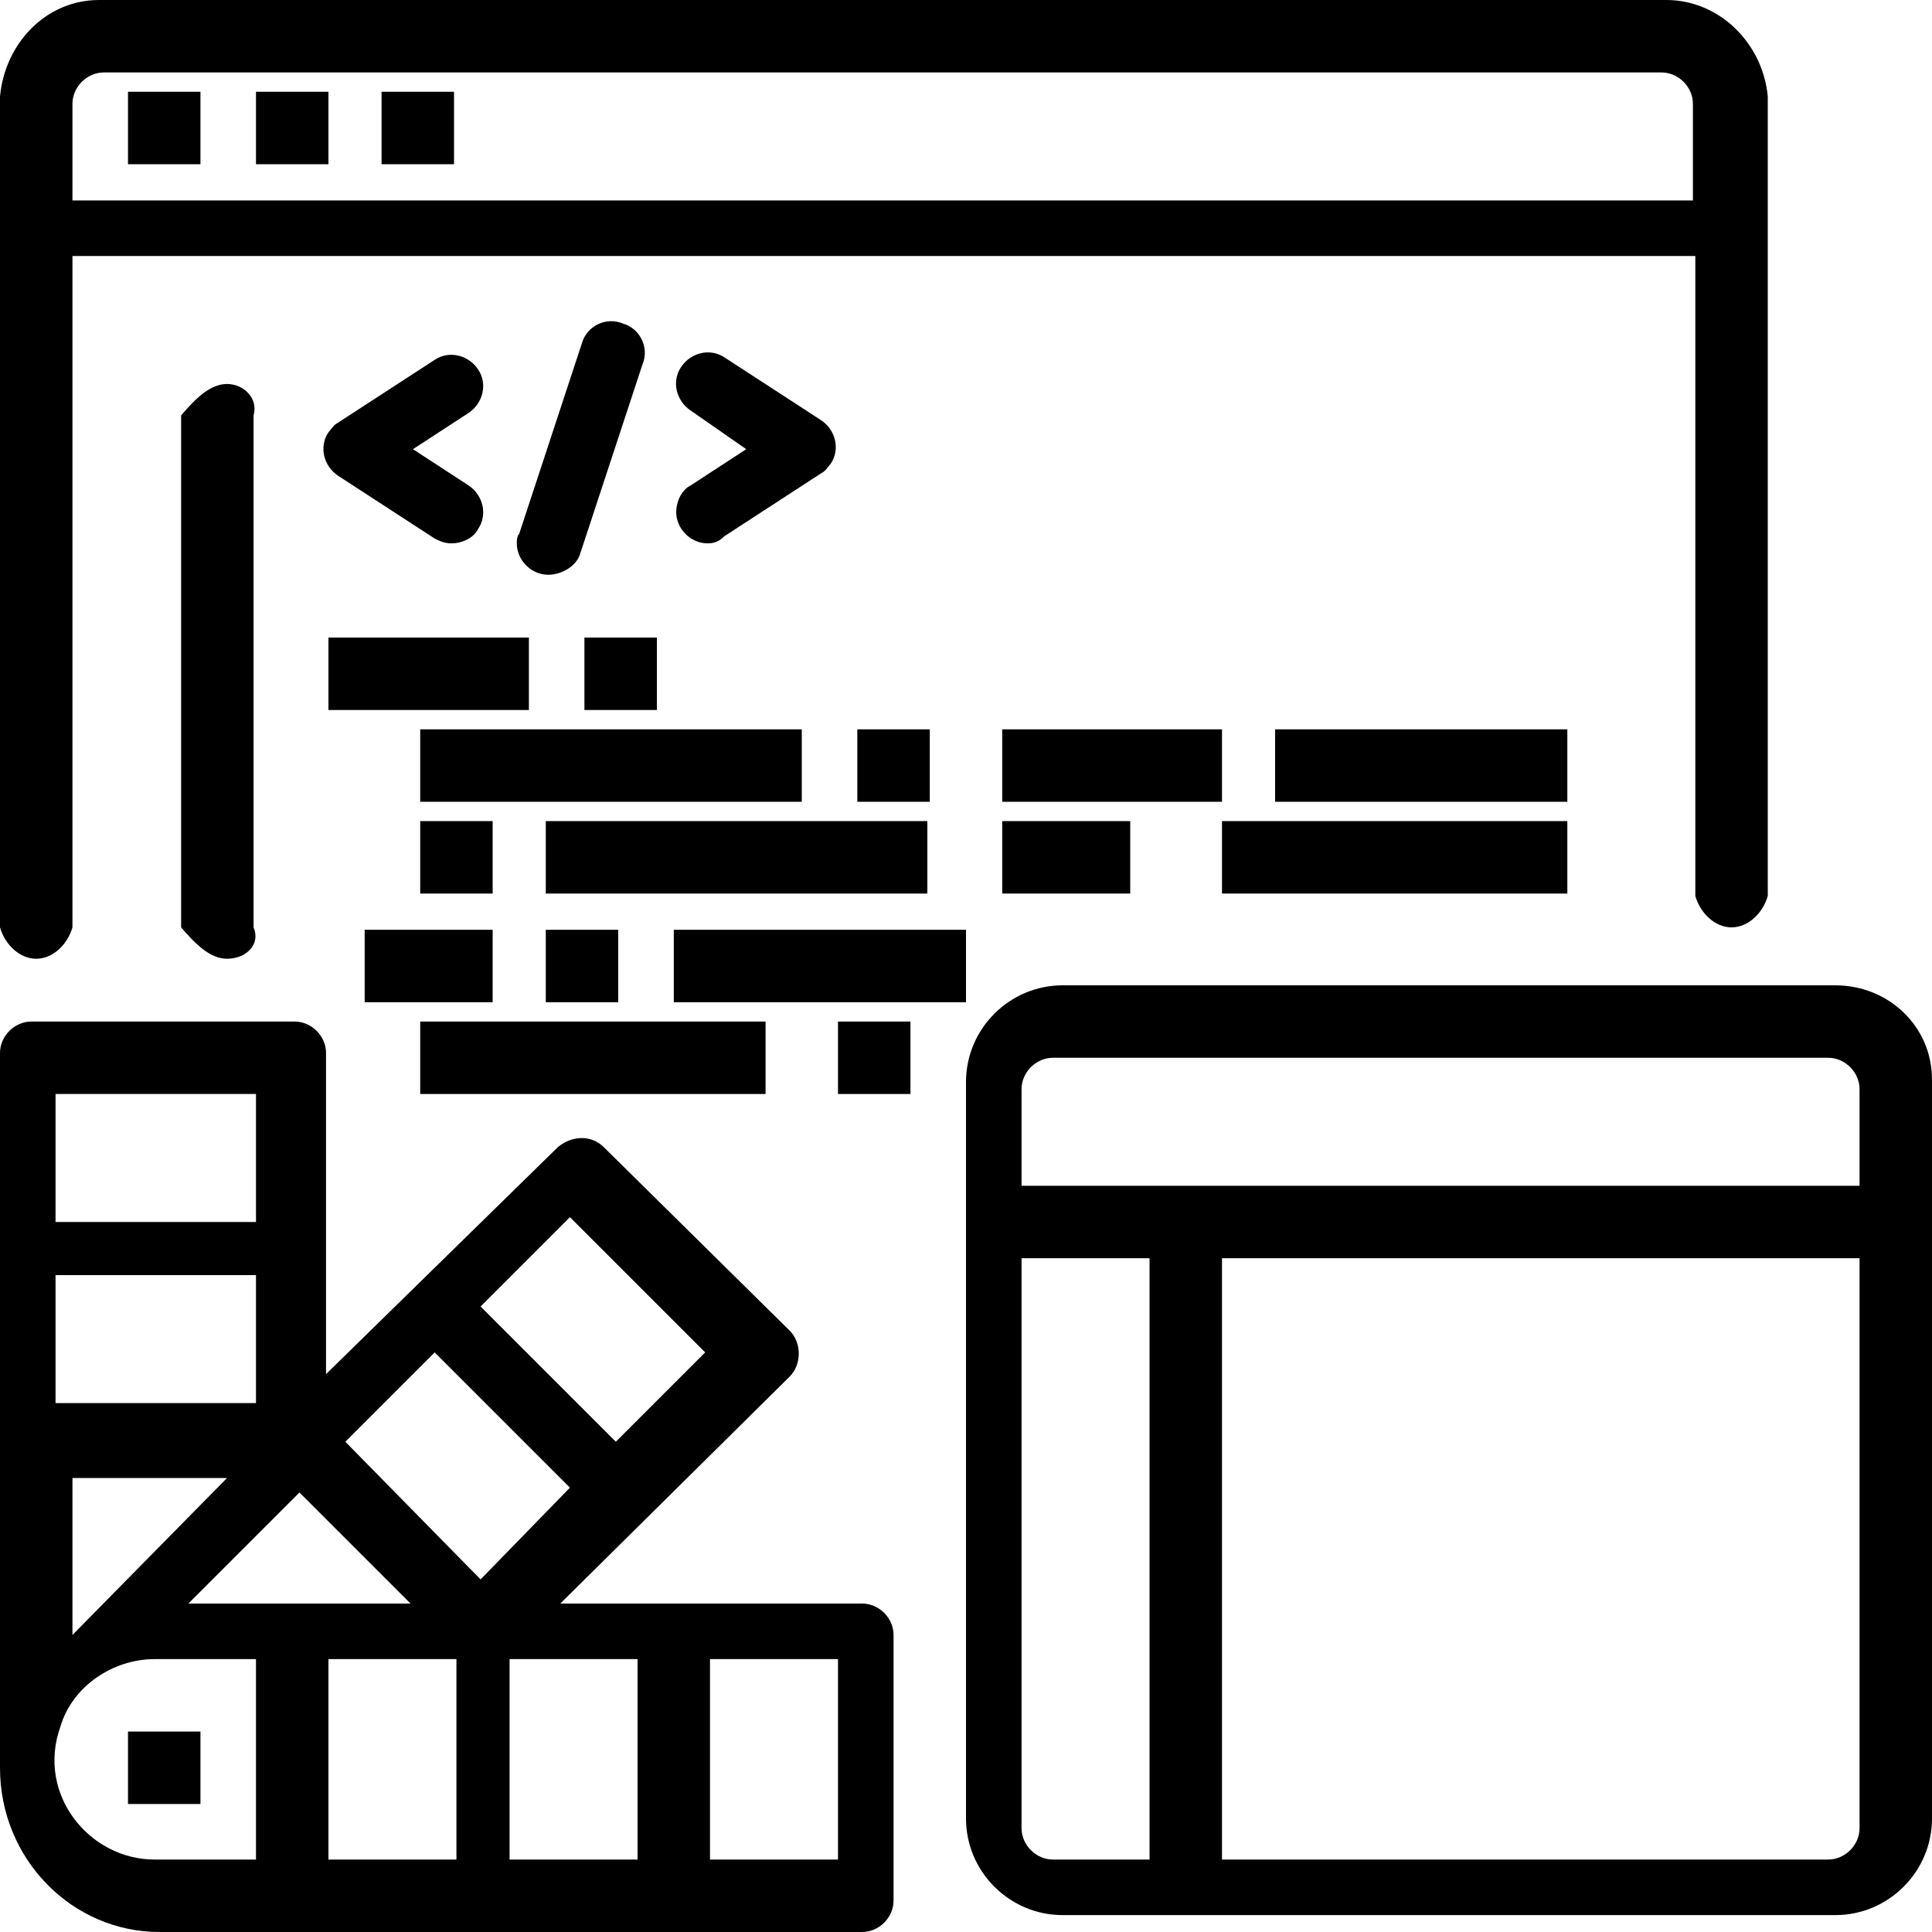 <?xml version="1.0" encoding="utf-8"?>
<!-- Generator: Adobe Illustrator 22.1.0, SVG Export Plug-In . SVG Version: 6.00 Build 0)  -->
<svg version="1.1" id="Layer_1" xmlns="http://www.w3.org/2000/svg" xmlns:xlink="http://www.w3.org/1999/xlink" x="0px" y="0px"
	 viewBox="0 0 80 80" style="enable-background:new 0 0 80 80;" xml:space="preserve">
<g>
	<path d="M35.7,66.4H23.2l9.5-9.4c0.5-0.5,0.5-1.4,0-1.9L25,47.5c-0.5-0.5-1.3-0.5-1.9,0l-9.6,9.4V43.6c0-0.7-0.6-1.3-1.3-1.3H1.3
		c-0.7,0-1.3,0.6-1.3,1.3v29.6C0,77,3,80,6.6,80h29.1c0.7,0,1.3-0.6,1.3-1.3V67.7C37,67,36.4,66.4,35.7,66.4z M9.5,61.1L3,67.7v-6.5
		H9.5z M2.3,58.1v-5.3h8.3v5.3H2.3z M12.4,61.8l4.6,4.6H7.8L12.4,61.8z M14.3,59.7L18,56l5.6,5.6l-3.7,3.8L14.3,59.7z M18.9,68.7V77
		h-5.3v-8.3H18.9z M21.1,68.7h5.3V77h-5.3V68.7z M23.6,50.4l5.6,5.6l-3.7,3.7l-5.6-5.6L23.6,50.4z M10.6,45.3v5.3H2.3v-5.3H10.6z
		 M6.4,68.7h4.2V77H6.4c-2.7,0-4.9-2.7-3.9-5.5C3,69.8,4.7,68.7,6.4,68.7z M34.7,77h-5.3v-8.3h5.3V77z"/>
	<path d="M5.3,71.7h3v3h-3V71.7z"/>
	<path d="M69,0H4.1C1.9,0,0.2,1.8,0,4v34.4c0.2,0.7,0.8,1.3,1.5,1.3s1.3-0.6,1.5-1.3V10.6h67.2v26.5c0.2,0.7,0.8,1.3,1.5,1.3
		s1.3-0.6,1.5-1.3V4C73,1.8,71.2,0,69,0z M3,8.3v-4C3,3.6,3.6,3,4.3,3h64.5c0.7,0,1.3,0.6,1.3,1.3v4H3z"/>
	<path d="M5.3,3.8h3v3h-3V3.8z"/>
	<path d="M10.6,3.8h3v3h-3V3.8z"/>
	<path d="M15.8,3.8h3v3h-3V3.8z"/>
	<path d="M76,40.8H44c-2.2,0-4,1.8-4,4v30.5c0,2.2,1.8,4,4,4H76c2.2,0,4-1.8,4-4V44.7C80,42.5,78.2,40.8,76,40.8z M43.6,43.8h32.1
		c0.7,0,1.3,0.6,1.3,1.3v4H42.3v-4C42.3,44.4,42.9,43.8,43.6,43.8z M42.3,75.7V52.1h5.3V77h-4C42.9,77,42.3,76.4,42.3,75.7z
		 M75.7,77H50.6V52.1H77v23.6C77,76.4,76.4,77,75.7,77z"/>
	<path d="M9.4,39.7c-0.7,0-1.3-0.6-1.9-1.3V17.2c0.6-0.7,1.2-1.3,1.9-1.3c0.7,0,1.3,0.6,1.1,1.3v21.2C10.8,39.1,10.2,39.7,9.4,39.7z
		"/>
	<path d="M18.7,22.5c-0.3,0-0.5-0.1-0.7-0.2l-4-2.6c-0.6-0.4-0.8-1.2-0.4-1.8c0.1-0.1,0.2-0.3,0.4-0.4l4-2.6
		c0.6-0.4,1.4-0.2,1.8,0.4c0.4,0.6,0.2,1.4-0.4,1.8l-2.3,1.5l2.3,1.5c0.6,0.4,0.8,1.2,0.4,1.8C19.6,22.3,19.1,22.5,18.7,22.5z"/>
	<path d="M29.3,22.5c-0.7,0-1.3-0.6-1.3-1.3c0-0.4,0.2-0.9,0.6-1.1l2.3-1.5L28.6,17c-0.6-0.4-0.8-1.2-0.4-1.8
		c0.4-0.6,1.2-0.8,1.8-0.4l4,2.6c0.6,0.4,0.8,1.2,0.4,1.8c-0.1,0.1-0.2,0.3-0.4,0.4l-4,2.6C29.8,22.4,29.6,22.5,29.3,22.5L29.3,22.5
		z"/>
	<path d="M22.7,23.8c-0.7,0-1.3-0.6-1.3-1.3c0-0.1,0-0.3,0.1-0.4l2.6-7.9c0.2-0.7,1-1.1,1.7-0.8c0.7,0.2,1.1,1,0.8,1.7l0,0l-2.6,7.9
		C23.8,23.5,23.2,23.8,22.7,23.8z"/>
	<path d="M13.6,26.4h8.3v3h-8.3V26.4z"/>
	<path d="M24.2,26.4h3v3h-3V26.4z"/>
	<path d="M17.4,30.2h15.8v3H17.4V30.2z"/>
	<path d="M41.5,30.2h9.1v3h-9.1V30.2z"/>
	<path d="M17.4,34h3v3h-3V34z"/>
	<path d="M22.6,34h15.8v3H22.6V34z"/>
	<path d="M41.5,34h5.3v3h-5.3V34z"/>
	<path d="M35.5,30.2h3v3h-3V30.2z"/>
	<path d="M15.1,38.5h5.3v3h-5.3V38.5z"/>
	<path d="M22.6,38.5h3v3h-3V38.5z"/>
	<path d="M27.9,38.5H40v3H27.9V38.5z"/>
	<path d="M17.4,42.3h14.3v3H17.4V42.3z"/>
	<path d="M34.7,42.3h3v3h-3V42.3z"/>
	<path d="M50.6,34h14.3v3H50.6V34z"/>
	<path d="M52.8,30.2h12.1v3H52.8V30.2z"/>
</g>
</svg>
